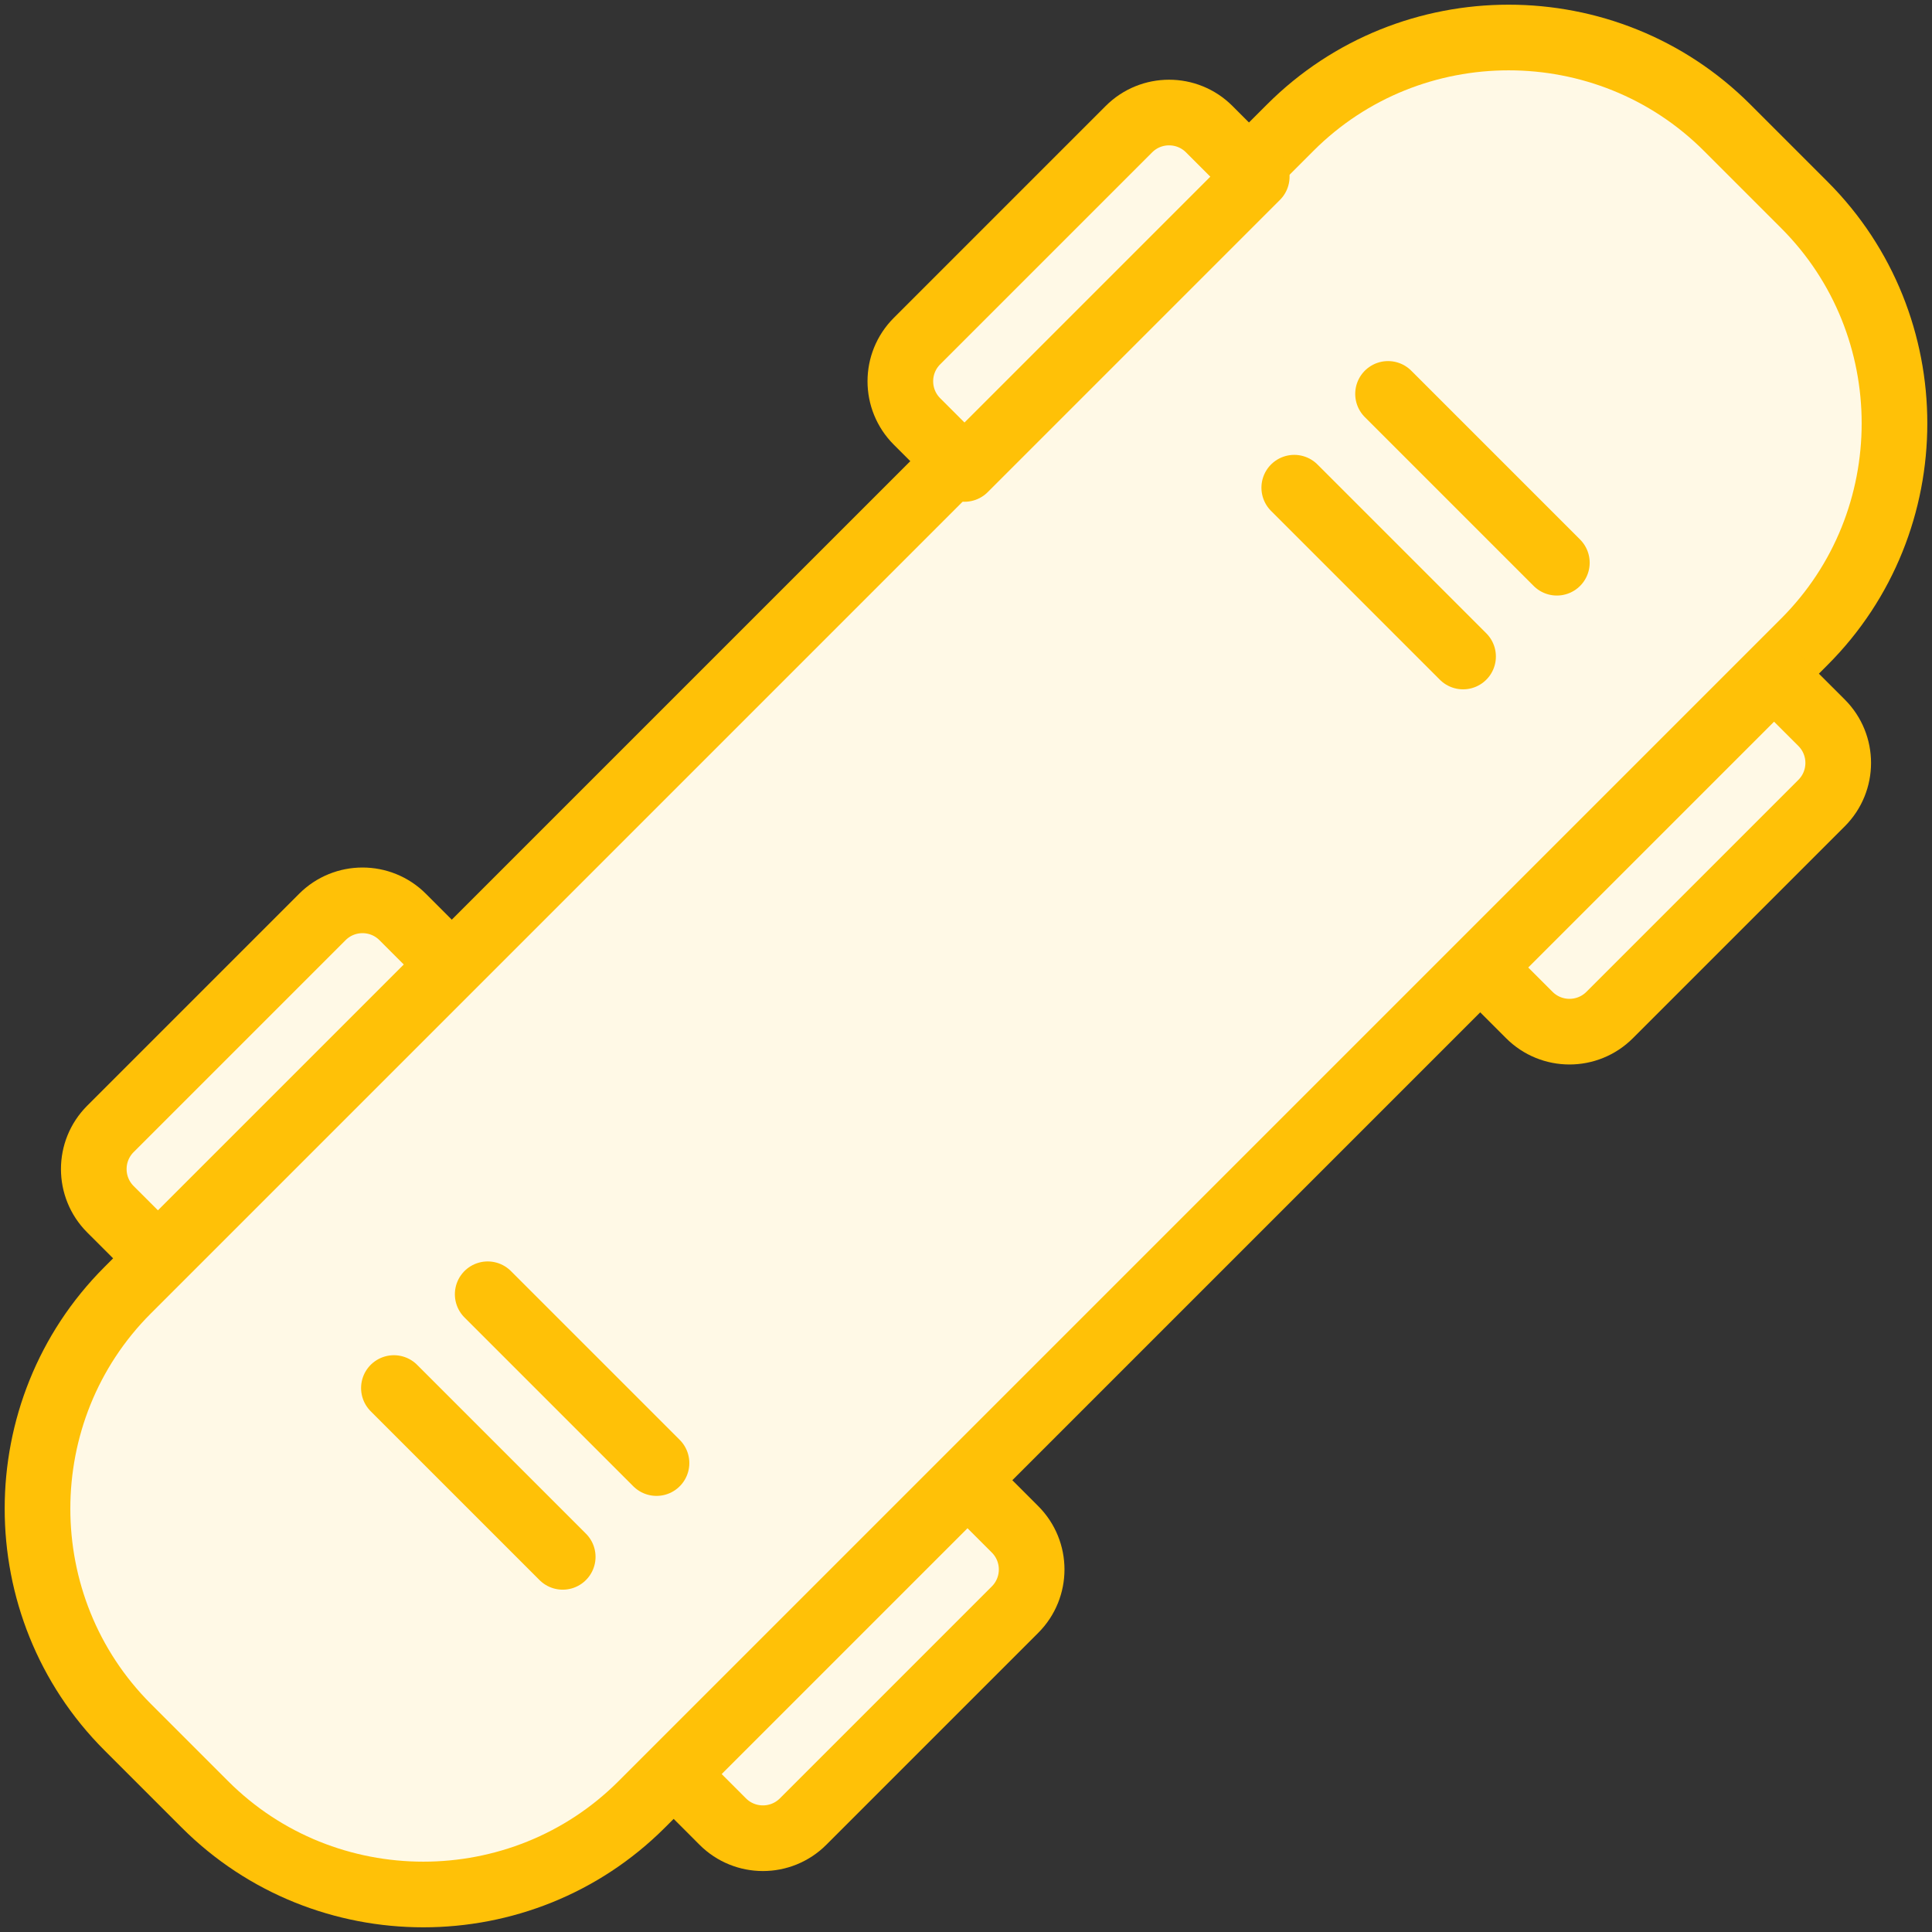 <?xml version="1.0" encoding="UTF-8"?>
<svg width="103px" height="103px" viewBox="0 0 103 103" version="1.1" xmlns="http://www.w3.org/2000/svg" xmlns:xlink="http://www.w3.org/1999/xlink">
    <rect x="0" y="0" width="103" height="103" fill="#333333" stroke="none"/>
    <!-- Generator: Sketch 46.2 (44496) - http://www.bohemiancoding.com/sketch -->
    <title>sports-30</title>
    <desc>Created with Sketch.</desc>
    <defs></defs>
    <g id="ALL" stroke="none" stroke-width="1" fill="none" fill-rule="evenodd" stroke-linecap="round" stroke-linejoin="round">
        <g id="Primary" transform="translate(-3698, -9005)" stroke="#FFC107" stroke-width="3.5" fill="#FFF9E6">
            <g id="Group-15" transform="translate(200, 200)">
                <g id="sports-30" transform="translate(3500, 8807)">
                    <path d="M4.802,90.073 L8.927,94.198 C15.33,100.601 25.808,100.601 32.211,94.198 L94.198,32.211 C100.601,25.808 100.601,15.33 94.198,8.927 L90.073,4.802 C83.67,-1.601 73.192,-1.601 66.789,4.802 L4.802,66.789 C-1.601,73.192 -1.601,83.67 4.802,90.073 L4.802,90.073 L4.802,90.073 L4.802,90.073 Z" id="Layer-1"></path>
                    <path d="M77,49.58 L79.532,52.113 C80.715,53.296 82.632,53.296 83.815,52.113 L95.113,40.815 C96.296,39.632 96.296,37.715 95.113,36.532 L92.58,34 L77,49.58 L77,49.58 L77,49.58 L77,49.58 Z" id="Layer-2"></path>
                    <path d="M49.42,23 L46.887,20.468 C45.704,19.285 45.704,17.368 46.887,16.185 L58.185,4.887 C59.368,3.704 61.285,3.704 62.468,4.887 L65,7.42 L49.42,23 L49.42,23 L49.42,23 L49.42,23 Z" id="Layer-3"></path>
                    <path d="M34,92.58 L36.532,95.113 C37.715,96.296 39.632,96.296 40.815,95.113 L52.113,83.815 C53.296,82.632 53.296,80.715 52.113,79.532 L49.58,77 L34,92.58 L34,92.58 L34,92.58 L34,92.58 Z" id="Layer-4"></path>
                    <path d="M6.42,65 L3.887,62.468 C2.704,61.285 2.704,59.368 3.887,58.185 L15.185,46.887 C16.368,45.704 18.285,45.704 19.468,46.887 L22,49.42 L6.42,65 L6.42,65 L6.42,65 L6.42,65 Z" id="Layer-5"></path>
                    <path d="M72,19 L81,28" id="Layer-6"></path>
                    <path d="M67,24 L76,33" id="Layer-7"></path>
                    <path d="M24,67 L33,76" id="Layer-8"></path>
                    <path d="M19,72 L28,81" id="Layer-9"></path>
                </g>
            </g>
        </g>
    </g>
</svg>